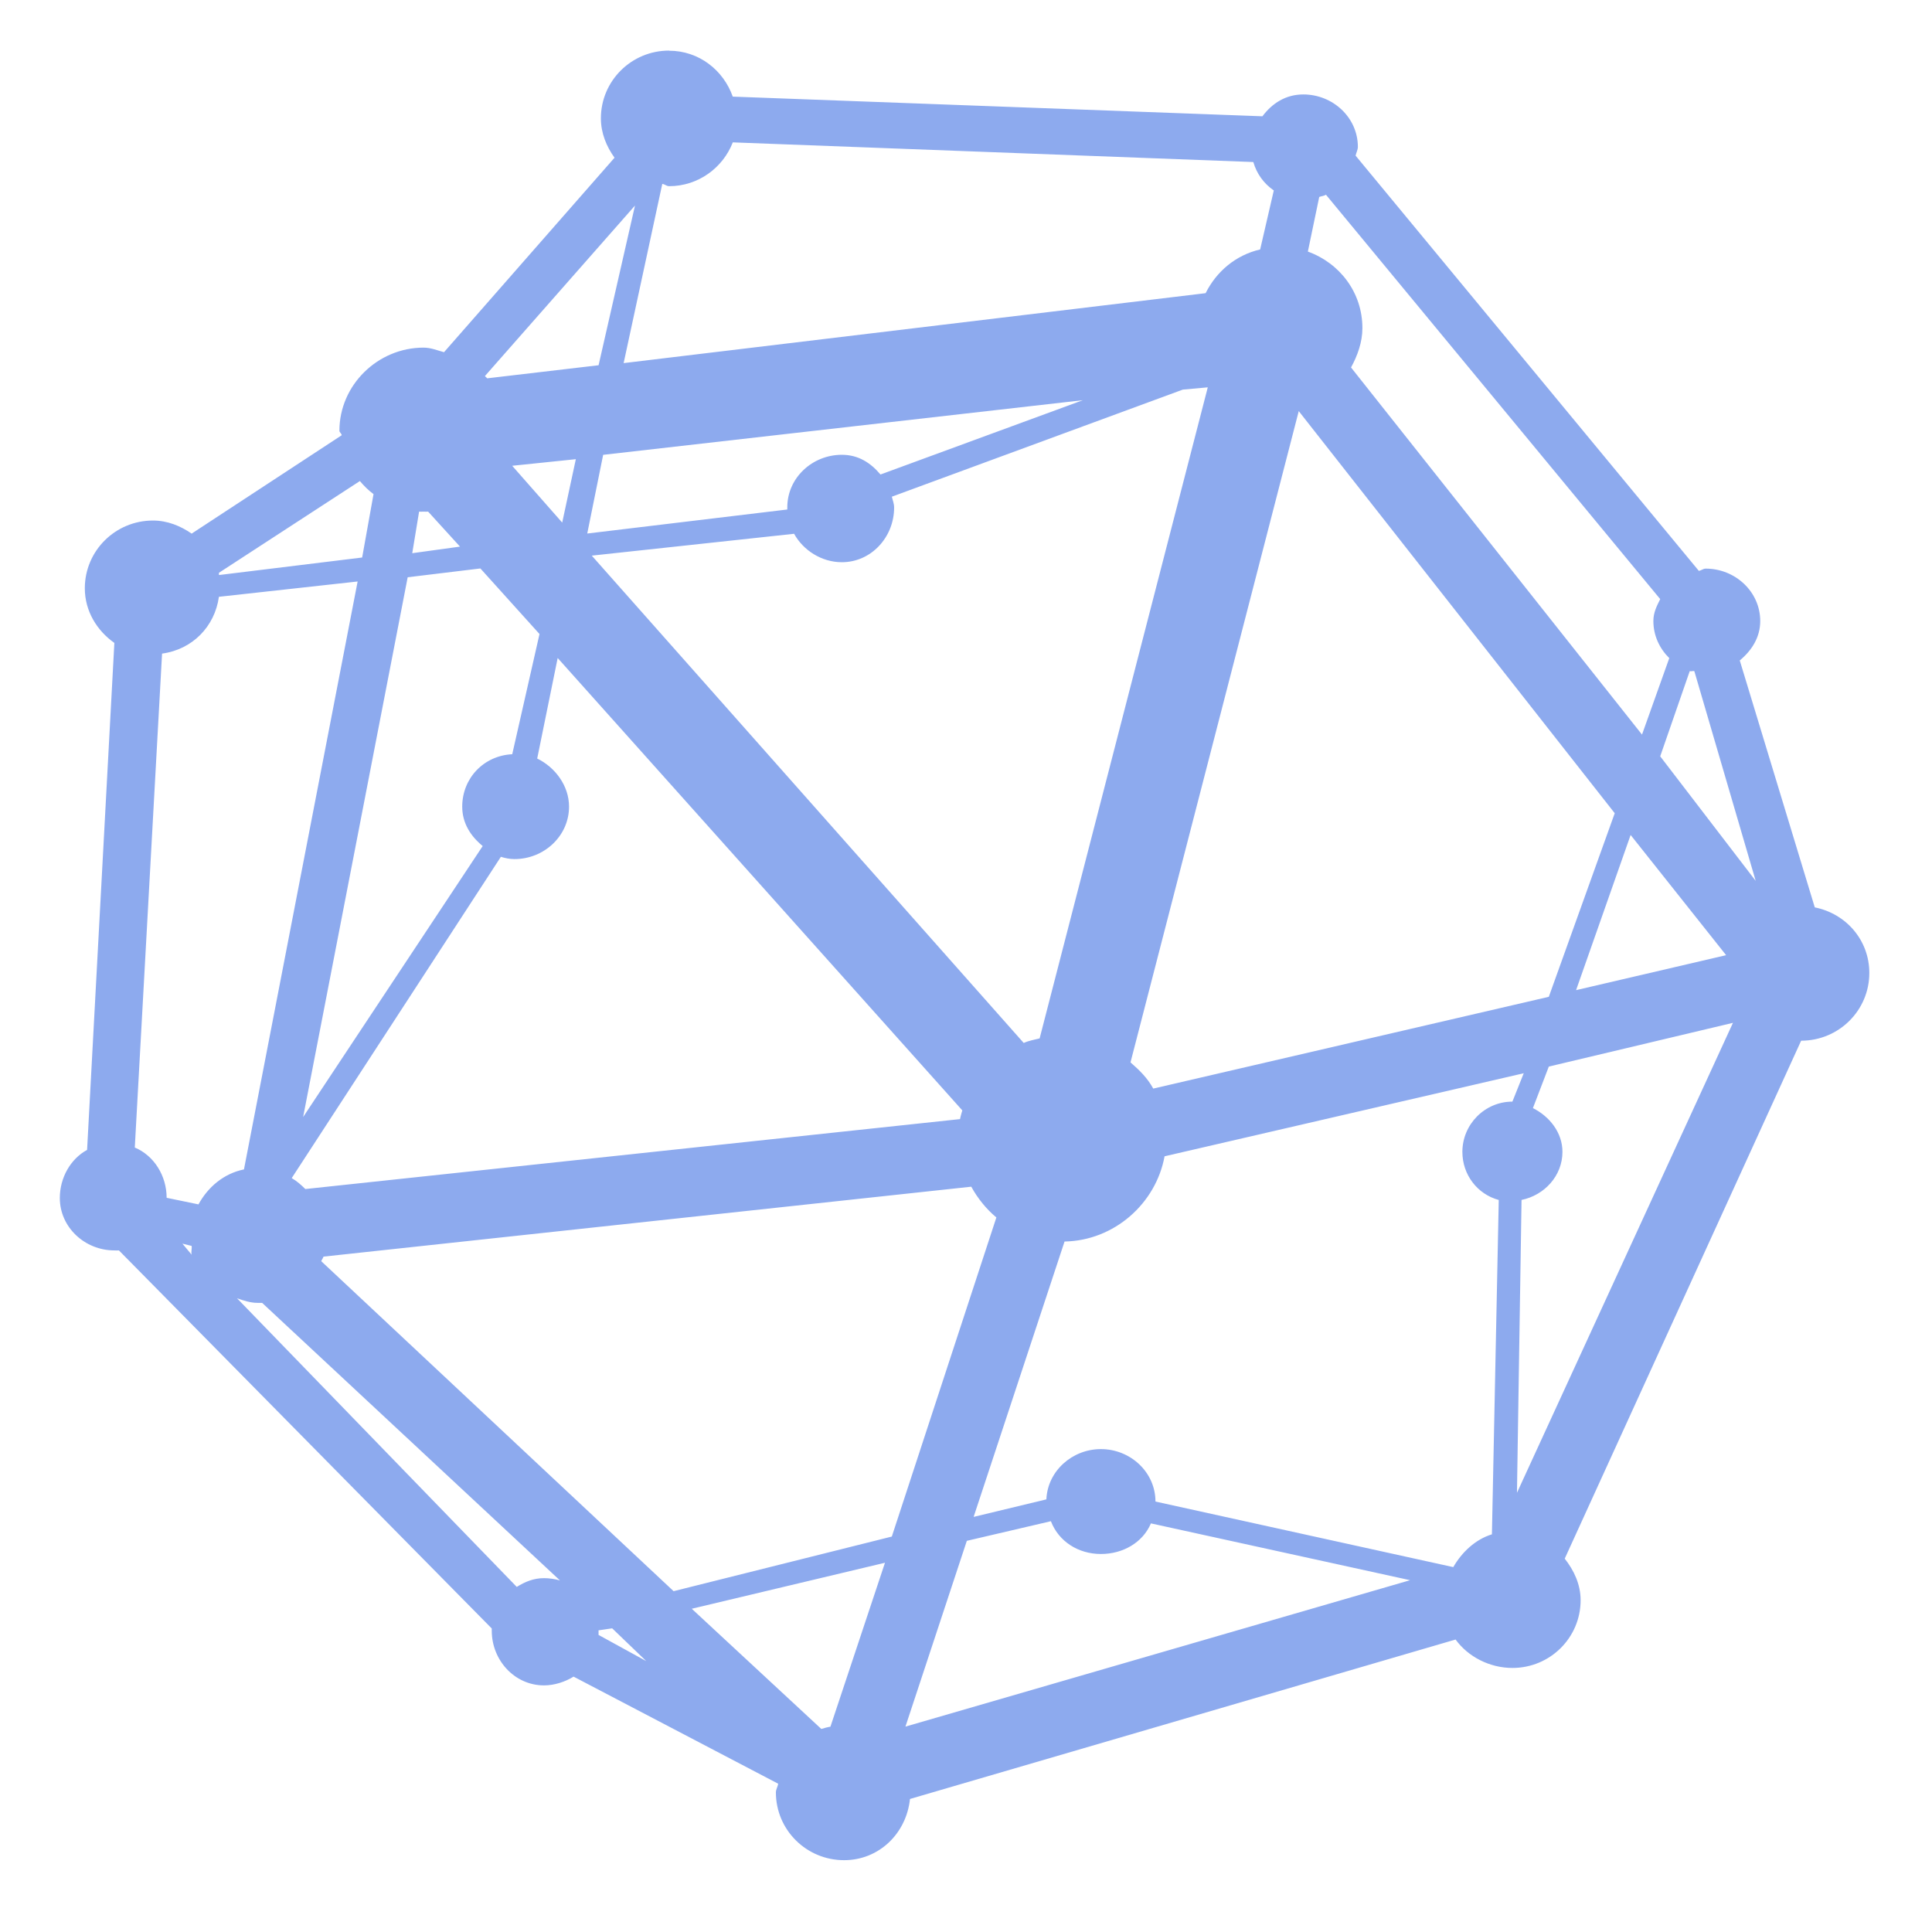 <svg xmlns="http://www.w3.org/2000/svg" width="16" height="16" version="1.1">
<defs>
  <style id="current-color-scheme" type="text/css">
   .ColorScheme-Text { color:#8CAAEE; } .ColorScheme-Highlight { color:#5294e2; }
  </style>
  <linearGradient id="arrongin" x1="0%" x2="0%" y1="0%" y2="100%">
   <stop offset="0%" style="stop-color:#dd9b44; stop-opacity:1"/>
   <stop offset="100%" style="stop-color:#ad6c16; stop-opacity:1"/>
  </linearGradient>
  <linearGradient id="aurora" x1="0%" x2="0%" y1="0%" y2="100%">
   <stop offset="0%" style="stop-color:#09D4DF; stop-opacity:1"/>
   <stop offset="100%" style="stop-color:#9269F4; stop-opacity:1"/>
  </linearGradient>
  <linearGradient id="fitdance" x1="0%" x2="0%" y1="0%" y2="100%">
   <stop offset="0%" style="stop-color:#1AD6AB; stop-opacity:1"/>
   <stop offset="100%" style="stop-color:#329DB6; stop-opacity:1"/>
  </linearGradient>
  <linearGradient id="oomox" x1="0%" x2="0%" y1="0%" y2="100%">
   <stop offset="0%" style="stop-color:#efefe7; stop-opacity:1"/>
   <stop offset="100%" style="stop-color:#8f8f8b; stop-opacity:1"/>
  </linearGradient>
  <linearGradient id="rainblue" x1="0%" x2="0%" y1="0%" y2="100%">
   <stop offset="0%" style="stop-color:#00F260; stop-opacity:1"/>
   <stop offset="100%" style="stop-color:#0575E6; stop-opacity:1"/>
  </linearGradient>
  <linearGradient id="sunrise" x1="0%" x2="0%" y1="0%" y2="100%">
   <stop offset="0%" style="stop-color: #FF8501; stop-opacity:1"/>
   <stop offset="100%" style="stop-color: #FFCB01; stop-opacity:1"/>
  </linearGradient>
  <linearGradient id="telinkrin" x1="0%" x2="0%" y1="0%" y2="100%">
   <stop offset="0%" style="stop-color: #b2ced6; stop-opacity:1"/>
   <stop offset="100%" style="stop-color: #6da5b7; stop-opacity:1"/>
  </linearGradient>
  <linearGradient id="60spsycho" x1="0%" x2="0%" y1="0%" y2="100%">
   <stop offset="0%" style="stop-color: #df5940; stop-opacity:1"/>
   <stop offset="25%" style="stop-color: #d8d15f; stop-opacity:1"/>
   <stop offset="50%" style="stop-color: #e9882a; stop-opacity:1"/>
   <stop offset="100%" style="stop-color: #279362; stop-opacity:1"/>
  </linearGradient>
  <linearGradient id="90ssummer" x1="0%" x2="0%" y1="0%" y2="100%">
   <stop offset="0%" style="stop-color: #f618c7; stop-opacity:1"/>
   <stop offset="20%" style="stop-color: #94ffab; stop-opacity:1"/>
   <stop offset="50%" style="stop-color: #fbfd54; stop-opacity:1"/>
   <stop offset="100%" style="stop-color: #0f83ae; stop-opacity:1"/>
  </linearGradient>
 </defs>
 <g transform="matrix(0.354,0,0,0.354,-3.925,-85.06)" style="fill:currentColor" class="ColorScheme-Text">
  <path style="opacity:0.99;fill:currentColor" d="m 26.74,241.466 c -0.882,0 -1.595,0.709 -1.595,1.585 0,0.345 0.131,0.66 0.319,0.921 l -3.989,4.55 c -0.159,-0.043 -0.306,-0.107 -0.479,-0.107 -1.073,0 -1.968,0.878 -1.968,1.943 0,0.043 0.051,0.064 0.053,0.107 l -3.51,2.301 c -0.259,-0.179 -0.565,-0.306 -0.904,-0.306 -0.882,0 -1.595,0.709 -1.595,1.585 0,0.533 0.284,0.991 0.691,1.278 l -0.638,11.861 c -0.389,0.21 -0.638,0.654 -0.638,1.124 0,0.686 0.585,1.227 1.276,1.227 0.037,0 0.07,0.004 0.107,0 l 8.722,8.845 c -7.79e-4,0.021 0,0.032 0,0.053 0,0.687 0.532,1.278 1.223,1.278 0.245,0 0.498,-0.085 0.691,-0.205 l 4.786,2.505 c -0.01,0.075 -0.053,0.13 -0.053,0.204 0,0.876 0.713,1.585 1.595,1.585 0.826,0 1.459,-0.634 1.542,-1.432 l 12.764,-3.73 c 0.29,0.401 0.794,0.665 1.33,0.665 0.882,0 1.595,-0.709 1.595,-1.585 0,-0.37 -0.158,-0.702 -0.372,-0.972 l 5.531,-12.117 c 0.882,0 1.595,-0.709 1.595,-1.585 0,-0.768 -0.545,-1.388 -1.276,-1.534 l -1.755,-5.777 c 0.275,-0.227 0.479,-0.537 0.479,-0.921 0,-0.687 -0.585,-1.227 -1.276,-1.227 -0.059,0 -0.102,0.043 -0.16,0.053 l -8.03,-9.714 c 0.012,-0.064 0.053,-0.135 0.053,-0.205 0,-0.687 -0.585,-1.227 -1.276,-1.227 -0.412,0 -0.729,0.207 -0.957,0.511 l -12.391,-0.46 c -0.218,-0.619 -0.792,-1.074 -1.489,-1.074 z m 1.489,2.147 12.179,0.46 c 0.08,0.277 0.246,0.503 0.479,0.665 l -0.319,1.38 c -0.57,0.132 -1.022,0.514 -1.276,1.023 l -13.615,1.636 0.904,-4.192 c 0.06,0.006 0.098,0.053 0.16,0.053 0.68,0 1.258,-0.429 1.489,-1.023 z m 13.88,1.227 7.818,9.458 c -0.082,0.165 -0.16,0.315 -0.16,0.512 0,0.343 0.145,0.644 0.372,0.869 l -0.638,1.789 -6.807,-8.589 c 0.149,-0.273 0.266,-0.588 0.266,-0.921 0,-0.833 -0.53,-1.52 -1.276,-1.79 l 0.266,-1.278 c 0.054,-0.021 0.108,-0.021 0.16,-0.053 z m -16.167,0.255 -0.851,3.732 -2.606,0.306 c -0.015,-0.021 -0.037,-0.032 -0.053,-0.053 l 3.51,-3.988 z m 13.402,4.244 -3.935,15.236 c -0.123,0.032 -0.257,0.053 -0.372,0.107 l -10.105,-11.401 4.733,-0.511 c 0.213,0.386 0.643,0.665 1.117,0.665 0.692,0 1.223,-0.591 1.223,-1.278 0,-0.096 -0.033,-0.166 -0.053,-0.255 l 6.807,-2.505 0.585,-0.053 z m -2.925,0.306 -4.733,1.738 c -0.23,-0.273 -0.517,-0.461 -0.904,-0.461 -0.692,0 -1.276,0.541 -1.276,1.227 0,0.021 -6.4e-4,0.032 0,0.053 l -4.68,0.562 0.372,-1.841 11.221,-1.278 z m 5.052,0.255 7.392,9.407 -1.542,4.295 -9.254,2.147 c -0.137,-0.25 -0.319,-0.427 -0.532,-0.613 z m -16.912,1.125 -0.319,1.483 -1.17,-1.329 1.489,-0.154 z m -5.052,0.511 c 0.095,0.114 0.201,0.218 0.319,0.306 l -0.266,1.483 -3.35,0.41 c -0.003,-0.021 0.003,-0.032 0,-0.053 z m 1.383,0.716 c 0.036,0.002 0.069,0 0.107,0 0.036,0 0.07,0.002 0.107,0 l 0.745,0.818 -1.117,0.154 0.16,-0.972 z m 1.436,1.329 1.383,1.534 -0.638,2.812 c -0.665,0.032 -1.17,0.56 -1.17,1.227 0,0.387 0.199,0.692 0.479,0.921 l -4.201,6.34 2.446,-12.628 z m -2.872,0.306 -2.659,13.753 c -0.471,0.096 -0.842,0.411 -1.064,0.818 l -0.745,-0.154 c 0,-0.515 -0.295,-0.988 -0.745,-1.176 l 0.638,-11.555 c 0.707,-0.096 1.232,-0.628 1.33,-1.329 l 3.244,-0.358 z m 4.68,1.789 9.466,10.583 c -0.018,0.064 -0.041,0.137 -0.053,0.204 l -15.316,1.636 c -0.099,-0.096 -0.197,-0.186 -0.319,-0.256 l 4.893,-7.516 c 0.105,0.032 0.205,0.053 0.319,0.053 0.692,0 1.276,-0.541 1.276,-1.227 0,-0.491 -0.328,-0.923 -0.745,-1.125 l 0.479,-2.352 z m 26.484,0.306 c 0.033,0.011 0.073,-0.006 0.107,0 l 1.436,4.908 -2.234,-2.914 0.691,-1.994 z m -1.383,3.834 2.234,2.812 -3.51,0.818 z m 2.393,4.397 -5.052,10.992 0.107,-6.851 c 0.534,-0.109 0.957,-0.563 0.957,-1.125 0,-0.455 -0.307,-0.832 -0.691,-1.023 l 0.372,-0.972 4.308,-1.023 z m -4.893,1.176 -0.266,0.665 c -0.647,0 -1.17,0.533 -1.17,1.176 0,0.537 0.353,0.991 0.851,1.125 l -0.16,7.822 c -0.39,0.119 -0.705,0.421 -0.904,0.767 l -6.967,-1.534 c 0,-0.686 -0.585,-1.227 -1.276,-1.227 -0.673,0 -1.248,0.514 -1.276,1.176 l -1.702,0.41 2.127,-6.442 c 1.164,-0.021 2.138,-0.891 2.34,-1.994 l 8.403,-1.943 z m -12.923,2.659 c 0.146,0.267 0.352,0.523 0.585,0.716 l -2.446,7.465 -5.105,1.278 -8.243,-7.72 c 0.012,-0.032 0.043,-0.075 0.053,-0.107 l 15.157,-1.636 z m -18.454,1.329 0.213,0.053 c 0.01,0.064 -0.017,0.144 0,0.205 l -0.213,-0.255 z m 1.276,1.278 c 0.151,0.053 0.312,0.107 0.479,0.107 0.035,0 0.071,0.002 0.107,0 l 6.967,6.493 c -0.11,-0.032 -0.253,-0.053 -0.372,-0.053 -0.245,0 -0.445,0.085 -0.638,0.205 l -6.541,-6.749 z m 19.039,5.215 c 0.179,0.469 0.635,0.767 1.17,0.767 0.519,0 0.98,-0.27 1.17,-0.716 l 6.063,1.329 -11.806,3.425 1.436,-4.346 z m -3.882,0.972 -1.276,3.835 c -0.07,0.011 -0.146,0.032 -0.213,0.053 l -3.031,-2.812 z m -6.382,1.534 0.798,0.767 -1.117,-0.613 c 0.002,-0.032 0,-0.064 0,-0.107 z"/>
 </g>
</svg>

